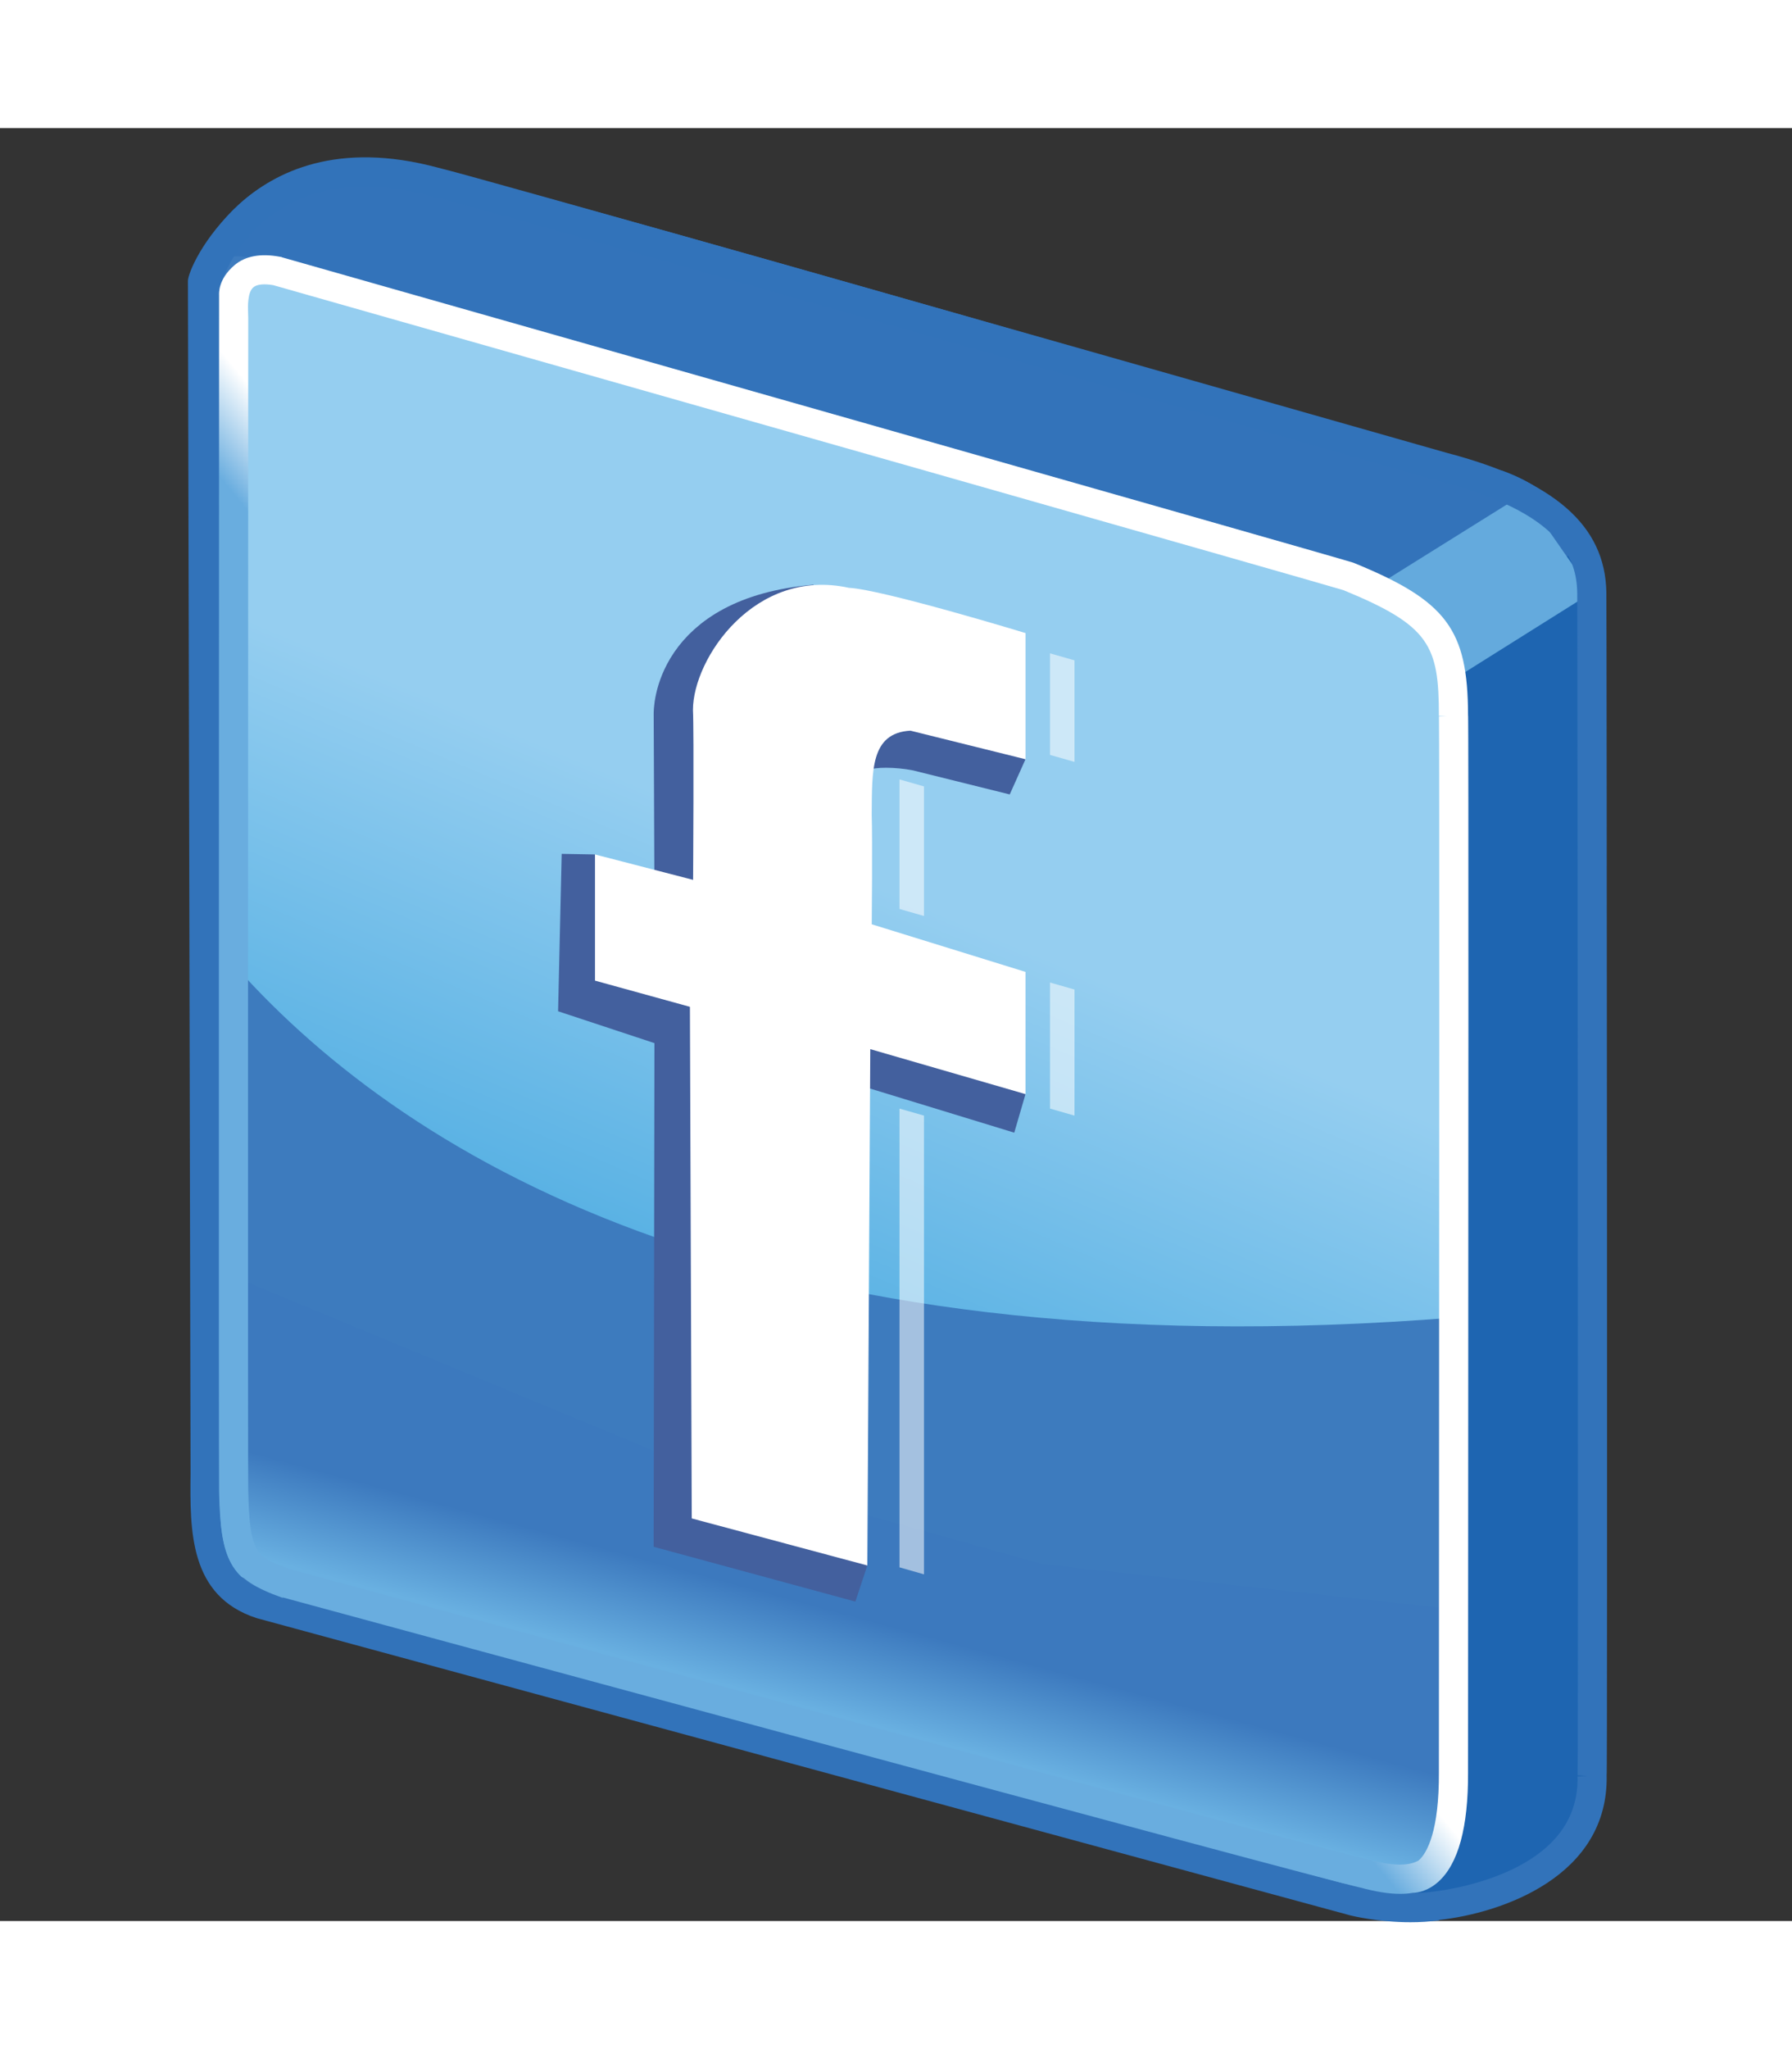<?xml version="1.0" ?><!DOCTYPE svg  PUBLIC '-//W3C//DTD SVG 1.1//EN'  'http://www.w3.org/Graphics/SVG/1.1/DTD/svg11.dtd'><svg enable-background="new 0 0 512 512" height="40px" id="Layer_1" version="1.1" viewBox="0 0 512 512" width="35px" xml:space="preserve" xmlns="http://www.w3.org/2000/svg" xmlns:xlink="http://www.w3.org/1999/xlink"><rect x="0" y="0" width="512" height="512" fill="#333333" stroke="none"/><path d="M458.575,143.045c0,0,2.039-34.179-29.531-45.284c6.588,2.776-301.965-85.527-308.377-86.609  C68.839-0.441,51.661,40.765,54.454,51.113c-0.244,4.485,39.283,163.34,39.283,163.34L224.146,454.11l134.979,41.35  c0,0,29.344,11.979,33.346,14.29c18.227,1.609,62.559-2.871,63.975-34.095c0.342,4.863,0-320.292,0-320.292" fill="#1E65B1"/><path d="M413.354,147.935c0,0,41.381-28.161,39.063-31.581c-9.498-16.16-26.74-19.373-26.74-19.373  S126.095,9.618,117.421,10.314C67.104,1.985,54.167,42.586,54.167,42.586l18.836,40.95l145.744,32.618l105.6,34.7L413.354,147.935z" fill="#3373BA"/><path d="M415.241,486.847c-0.049,6.596-11.621,23.513-32.086,20.365c10.248,1.609-305.164-80.347-312.438-82.893  c-17.67-7.133-14.717-35.411-14.717-35.411L54.263,57.16c0,0-3.818-27.762,22.902-18.737c-7.633-1.388,297.734,83.285,306.063,86.06  c36.096,9.715,33.314,39.905,33.314,39.905S415.29,480.251,415.241,486.847z" fill="#3D7BBE"/><polygon fill="#64AADD" points="390.517,132.465 435.28,104.527 454.802,132.636 411.687,159.702 "/><linearGradient gradientUnits="userSpaceOnUse" id="SVGID_1_" x1="224.142" x2="239.036" y1="449.122" y2="394.331"><stop offset="0" style="stop-color:#69B0E1"/><stop offset="0.503" style="stop-color:#3C79BE"/></linearGradient><path d="M407.571,500.029c-62.859,9.979-180.033-39.201-198.715-41.551L58.476,410.452l2.033-85.056  l136.551,56.564l100.807,28.108l118.57,13.021l-1.09,39.029C415.347,462.12,409.271,490.841,407.571,500.029z" fill="url(#SVGID_1_)"/><linearGradient gradientTransform="matrix(1 0 0 -1 -41.6 349.1)" gradientUnits="userSpaceOnUse" id="SVGID_2_" x1="230.416" x2="329.147" y1="30.906" y2="263.502"><stop offset="0" style="stop-color:#5AB2E4"/><stop offset="0.467" style="stop-color:#95CEF0"/></linearGradient><path d="M416.144,339.621c-203.078,16.234-302.992-47.569-350.709-102.316  c-7.287-65.626,1.305-133.297,1.313-169.692c5.771-4.567-3.018-22.391,4.4-26.237c8.49-0.479,174.666,42.854,331.977,93.282  c4.059,6.646,7.895,13.785,11.482,21.463C414.786,189.07,412.897,274.736,416.144,339.621z" fill="url(#SVGID_2_)"/><g><linearGradient gradientTransform="matrix(1 0 0 -1 -41.6 349.1)" gradientUnits="userSpaceOnUse" id="SVGID_3_" x1="-1211.184" x2="-1191.184" y1="2498.882" y2="2466.882"><stop offset="0" style="stop-color:#1E65B1"/><stop offset="1" style="stop-color:#3273BA"/></linearGradient><path d="M459.138,302.651c-0.037-79.061-0.121-168.631-0.174-170.092   c-0.348-19.115-14.898-31.783-45.715-39.848c-0.305-0.085-3.227-0.917-8.256-2.349C281.618,55.239,133.819,13.27,125.269,11.346   c-28.922-7.848-46.803,1.231-56.715,10.232c-10.736,9.751-14.855,19.948-14.855,22.059c0,2.109,0.748,332.518,0.744,340.536   c-0.172,16.429-0.363,35.049,18.834,41.309l0.201,0.061c2.52,0.684,309.213,84.002,312.396,84.865   c0.402,0.101,7.92,1.938,17.111,1.938c2.645,0,5.426-0.151,8.217-0.541l-0.016-0.113c17.754-1.942,48.525-12.359,47.857-41.442   h-0.014c0.021,0,0.035-0.382,0.039-0.663c0.008-0.642,0.014-1.452,0.02-2.691c0.014-2.461,0.023-6.068,0.033-10.661   c0.018-9.176,0.027-22.286,0.033-38.026C459.169,386.728,459.159,344.731,459.138,302.651z M450.72,470.716   c0.279,11.924-6.42,21.044-19.91,27.117c-10.68,4.809-21.713,5.815-21.955,5.838l0.002,0.032l0,0l-0.002-0.032   c-0.002,0-0.008,0.001-0.008,0.001l0.002,0.031c-10.461,1.165-20.854-1.352-20.875-1.355   c-3.074-0.835-305.244-82.924-312.209-84.815c-12.648-4.179-13.18-15.376-12.994-33.313c0.006-7.765,0.061-312.821,0-338.852   c0.818-2.197,3.529-10.491,11.383-17.623c12.191-11.069,28.686-13.877,49.025-8.336l0.338,0.077   c4.418,0.879,106.182,29.634,279.197,78.889c5.041,1.437,7.969,2.27,8.35,2.375c34.727,9.089,39.391,21.855,39.576,32.007   c0.047,2.19,0.365,330.789,0.092,337.633l2.811,0.169L450.72,470.716z" fill="url(#SVGID_3_)"/><linearGradient gradientTransform="matrix(1 0 0 -1 -41.6 349.1)" gradientUnits="userSpaceOnUse" id="SVGID_4_" x1="450.438" x2="450.462" y1="-154.526" y2="-154.565"><stop offset="0" style="stop-color:#1E65B1"/><stop offset="1" style="stop-color:#3273BA"/></linearGradient><polygon fill="url(#SVGID_4_)" points="408.853,503.671 408.853,503.671 408.849,503.619  "/></g><linearGradient gradientUnits="userSpaceOnUse" id="SVGID_5_" x1="236.69" x2="218.691" y1="271.881" y2="286.881"><stop offset="0" style="stop-color:#FFFFFF"/><stop offset="1" style="stop-color:#69ADDF"/></linearGradient><path d="M419.53,193.232c-0.006-7.937-0.018-14.316-0.029-18.712c-0.008-2.206-0.016-3.913-0.025-5.069  c-0.004-0.593-0.008-1.044-0.014-1.348c-0.002-0.166-0.012-0.327-0.023-0.481c-0.039-24.486-6.176-32.633-32.592-43.437  l-0.285-0.104c-5.271-1.72-288.547-82.22-306.102-87.208l0.01-0.044c-0.135-0.026-0.262-0.04-0.395-0.064  c-0.023-0.006-0.051-0.015-0.072-0.021l-0.002,0.008c-5.527-1.031-9.9-0.229-12.988,2.388c-4.813,4.08-4.42,8.313-4.42,8.564  c-0.029,77.204-0.117,333.542,0.002,341.542h-0.002c0.412,20,3.275,25.171,18.023,30.413l0.303-0.032  c2.975,0.809,294.605,79.979,307.588,82.768c4.5,1.229,8.27,1.846,11.545,1.846c1.258,0,2.438-0.097,3.563-0.277  c1.535-0.047,4.363-0.533,7.283-3.127c5.752-5.108,8.625-15.628,8.541-31.246c0-8.552,0.014-30.172,0.031-58.147  c0.027-44.703,0.066-105.631,0.074-155.383C419.55,231.181,419.546,209.098,419.53,193.232z M411.13,167.98  c0.16,4.041,0.063,159.785,0.012,243.456c-0.018,27.979-0.031,49.603-0.031,58.175c0.088,16.398-3.275,22.964-5.828,25.126  c-3.068,1.666-7.602,1.542-14.686-0.405l-0.416-0.092c-7.074-1.305-247.445-66.454-306.926-82.606  c-10.129-3.603-11.963-4.344-12.336-22.876c-0.098-3.759-0.045-212.083,0.002-334.589c0-0.336-0.014-0.749-0.031-1.221  c-0.07-1.954-0.219-6.018,1.51-7.482c1.006-0.854,3.01-1.059,5.67-0.612C181.45,74.229,376.782,129.78,383.853,131.96  c24.738,10.139,27.258,15.881,27.258,35.897l2.219,0.037L411.13,167.98z" fill="url(#SVGID_5_)"/><g><g><polygon fill="#43609E" points="244.393,420.785 186.758,405.13 186.978,261.301 159.454,252.207 160.481,207.262 170,207.428     174.198,241.805 201.497,250.824 201.277,394.046 247.809,410.465   "/></g><g opacity="0.53"><g><polygon fill="#FFFFFF" points="264,413 257,411 257,280 264,282    "/></g><g><polygon fill="#FFFFFF" points="264,225 257,223 257,186 264,188    "/></g><g><polygon fill="#FFFFFF" points="307,282 300,280 300,244 307,246    "/></g><g><polygon fill="#FFFFFF" points="307,181 300,179 300,150 307,152    "/></g></g><path d="M194.245,221.93l-0.228-54.611   c0,0-0.68-26.285,39.011-29.686" fill="none" stroke="#43609E" stroke-miterlimit="10" stroke-width="14.503"/><g><polygon fill="#43609E" points="289.789,286.876 242.381,272.374 246.623,258.505 293,275.863   "/></g><g><path d="M288.498,190.289l-27.766-6.896c-4.921-0.949-10.977-0.97-12.521-0.029    c0.003-0.002,0.156-0.098,0.35-0.331l-11.193-9.223c6.314-7.665,20.539-5.776,26.363-4.607l0.321,0.072L293,180.236    L288.498,190.289z" fill="#43609E"/></g><path d="M247.809,410.465l-50.166-13.434l-0.521-146.096L170,243.457v-36.029l28.027,7.252   c0,0,0.276-42.602-0.042-48.494c0-14.729,17.681-40.816,44.562-34.896c9.52,0.453,50.453,12.916,50.453,12.916v36.031   c0,0-15.888-3.953-32.869-8.158c-11.507,0.645-10.959,11.535-11.072,24.033c0.238,6.807,0.012,31.258,0.012,31.258L293,240.965   v34.898l-44.348-12.84L247.809,410.465z" fill="#FFFFFF"/></g></svg>
